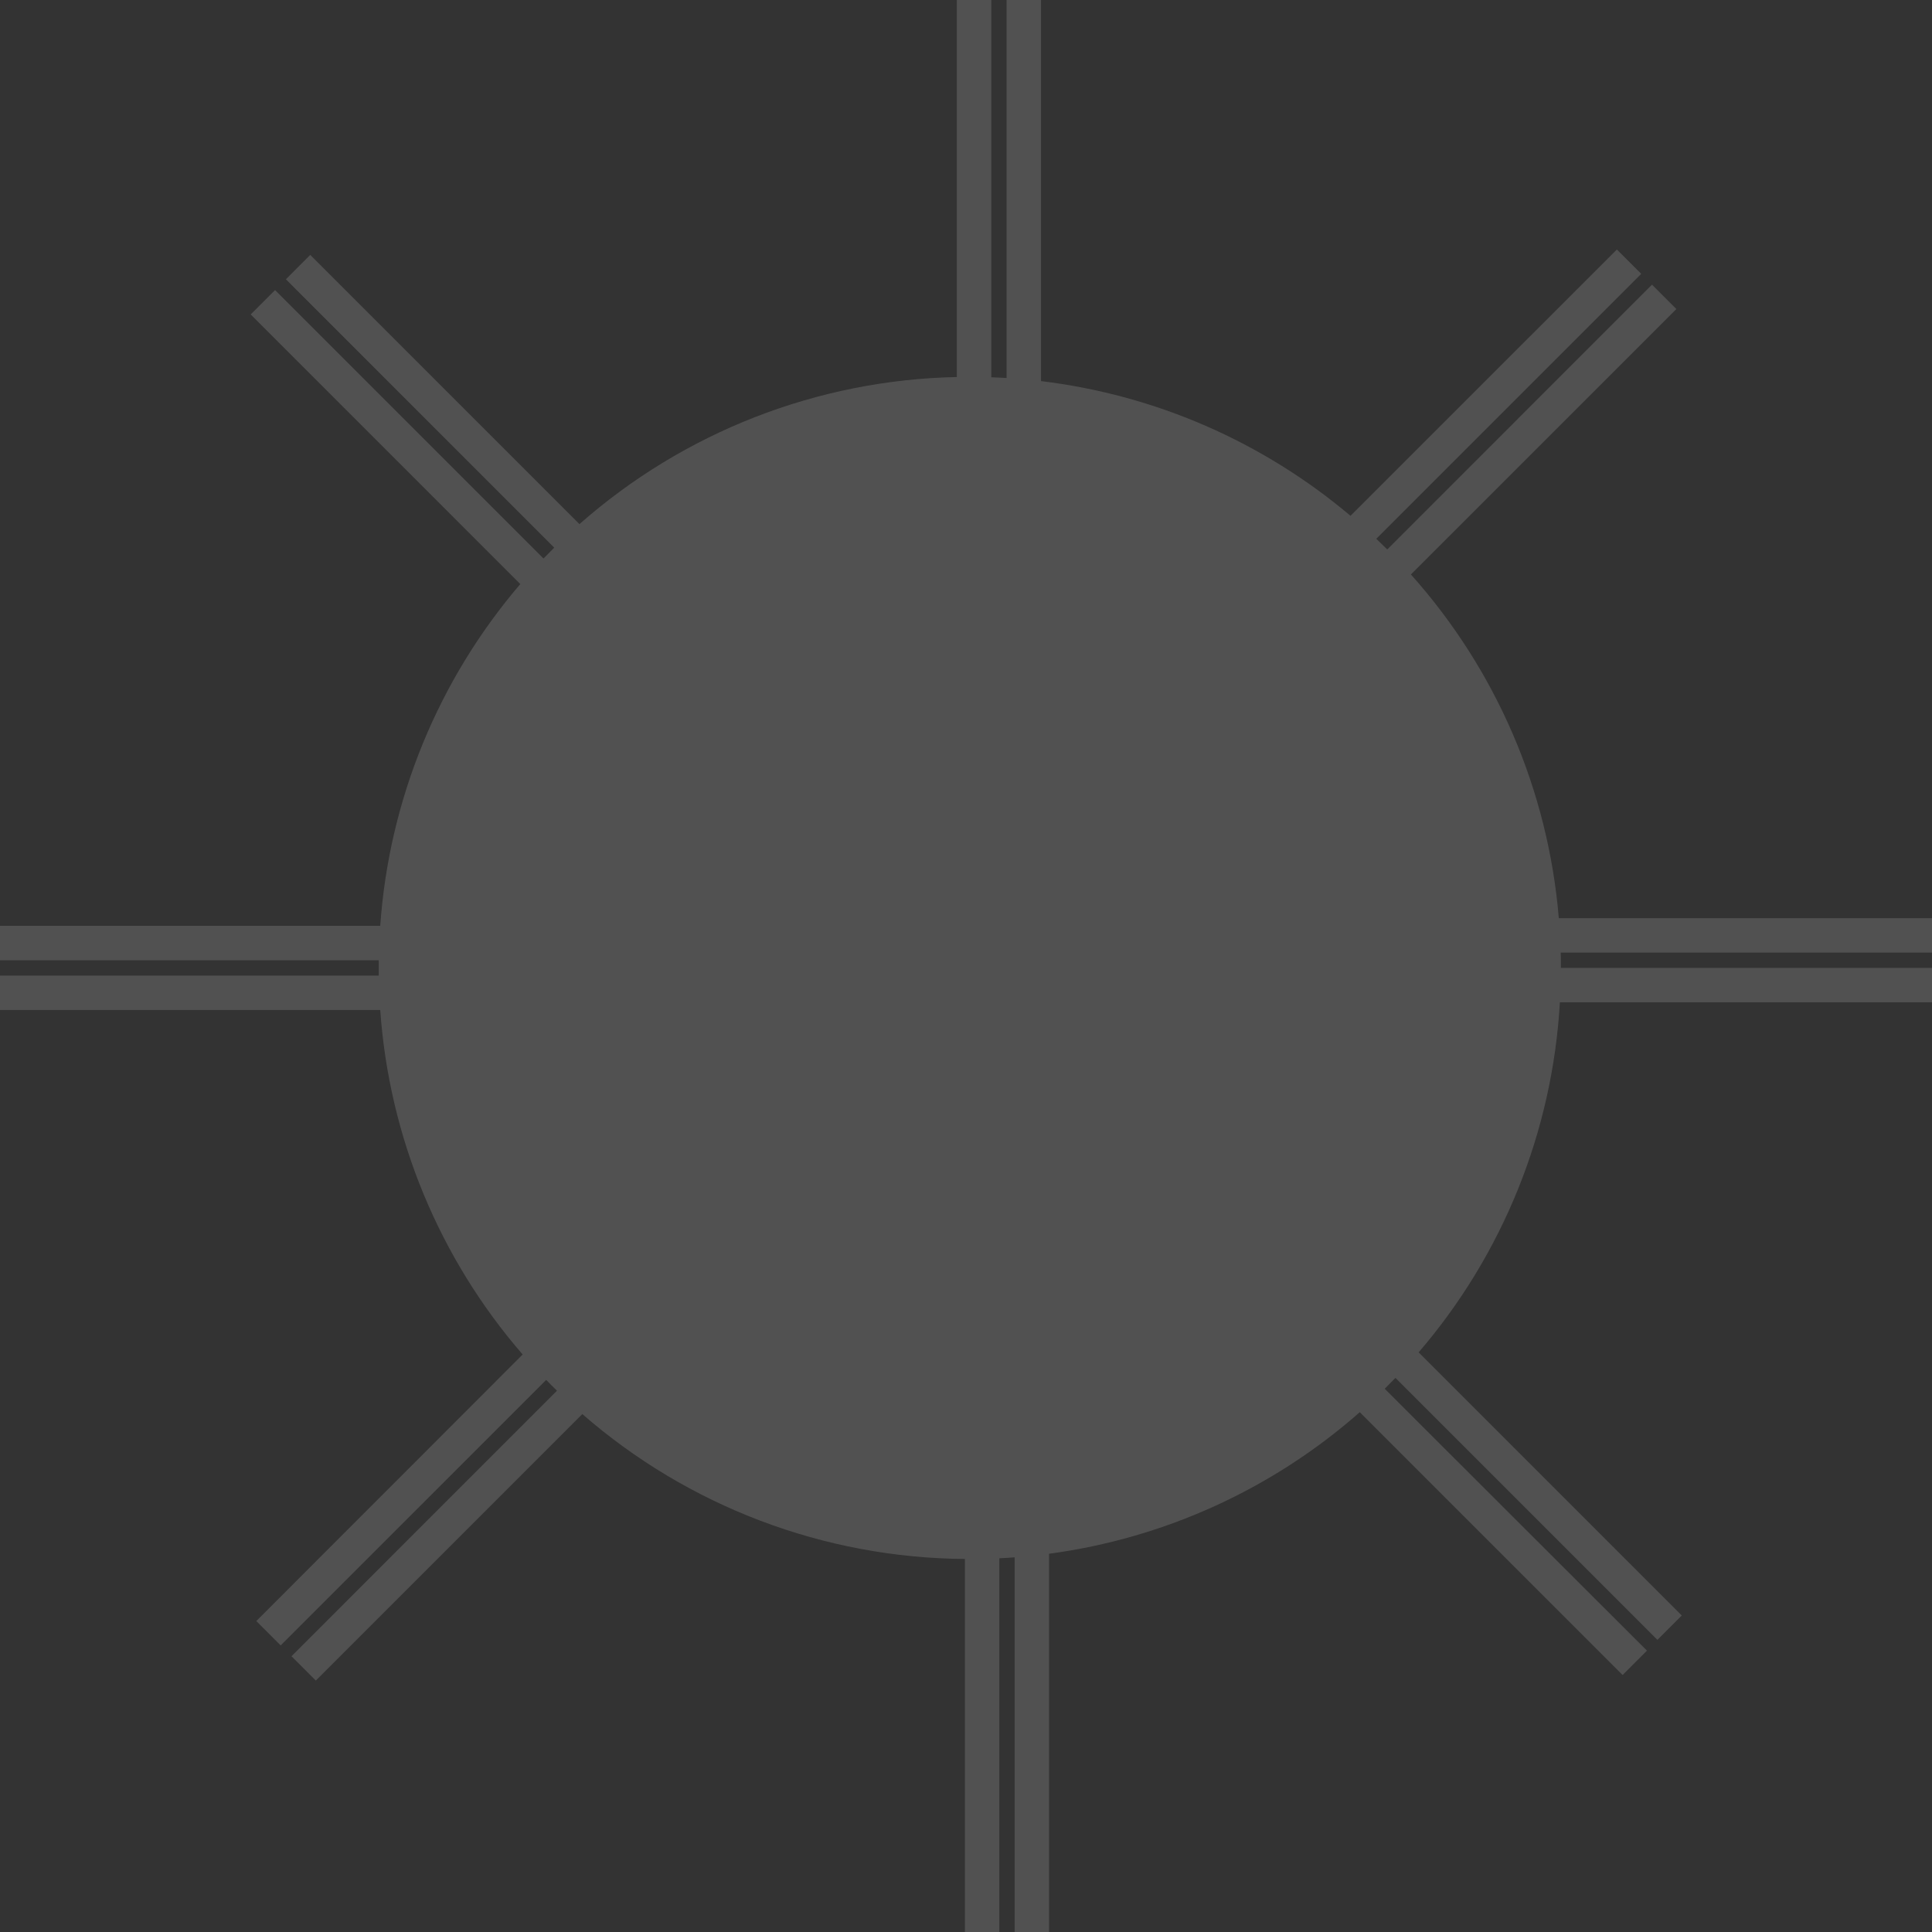 <?xml version="1.0" encoding="UTF-8"?>
<svg width="173px" height="173px" viewBox="0 0 173 173" version="1.1" xmlns="http://www.w3.org/2000/svg" xmlns:xlink="http://www.w3.org/1999/xlink">
    <rect x="0" y="0" width="173" height="173" fill="#333333" stroke="none"/>
    <!-- Generator: Sketch 58 (84663) - https://sketch.com -->
    <title>t-cell</title>
    <desc>Created with Sketch.</desc>
    <g id="Page-1" stroke="none" stroke-width="1" fill="none" fill-rule="evenodd" fill-opacity="0.15">
        <g id="Large-Devices:-Desktops---12-col-Copy-9" transform="translate(-649, -36)" fill="#FFFFFF" fill-rule="nonzero">
            <path d="M822,121.301 L822,118.218 L788.582,118.218 C787.633,106.791 782.983,95.986 775.338,87.441 L799.109,63.673 L796.927,61.491 L773.221,85.201 C772.895,84.878 772.57,84.56 772.238,84.245 L795.964,60.521 L793.782,58.343 L769.929,82.189 C762.067,75.55 752.434,71.356 742.218,70.127 L742.218,36 L739.135,36 L739.135,69.85 C738.683,69.822 738.223,69.798 737.764,69.785 L737.764,36 L734.681,36 L734.681,69.761 C722.213,70.015 710.238,74.682 700.886,82.933 L676.779,58.826 L674.601,61.008 L698.629,85.04 C698.307,85.358 697.985,85.684 697.666,86.012 L673.631,61.977 L671.449,64.156 L695.59,88.301 C688.235,96.892 683.838,107.621 683.048,118.903 L649,118.903 L649,121.986 L682.915,121.986 C682.915,122.216 682.915,122.442 682.915,122.671 C682.915,122.901 682.915,123.127 682.915,123.356 L649,123.356 L649,126.44 L683.048,126.44 C683.847,137.832 688.323,148.658 695.802,157.288 L671.952,181.156 L674.131,183.338 L697.909,159.56 C698.228,159.902 698.55,160.211 698.875,160.529 L675.101,184.307 L677.28,186.486 L701.143,162.622 C710.645,170.902 722.798,175.505 735.401,175.596 L735.401,209 L738.484,209 L738.484,175.534 C738.943,175.513 739.402,175.486 739.854,175.452 L739.854,209 L742.937,209 L742.937,175.13 C753.261,173.748 762.944,169.337 770.761,162.454 L794.296,185.989 L796.475,183.807 L772.991,160.354 C773.317,160.032 773.639,159.71 773.954,159.382 L797.413,182.838 L799.592,180.659 L776.03,157.097 C783.574,148.322 788.019,137.308 788.678,125.754 L822,125.754 L822,122.671 L788.77,122.671 C788.77,122.212 788.77,121.757 788.753,121.301 L822,121.301 Z" id="t-cell"></path>
        </g>
    </g>
</svg>